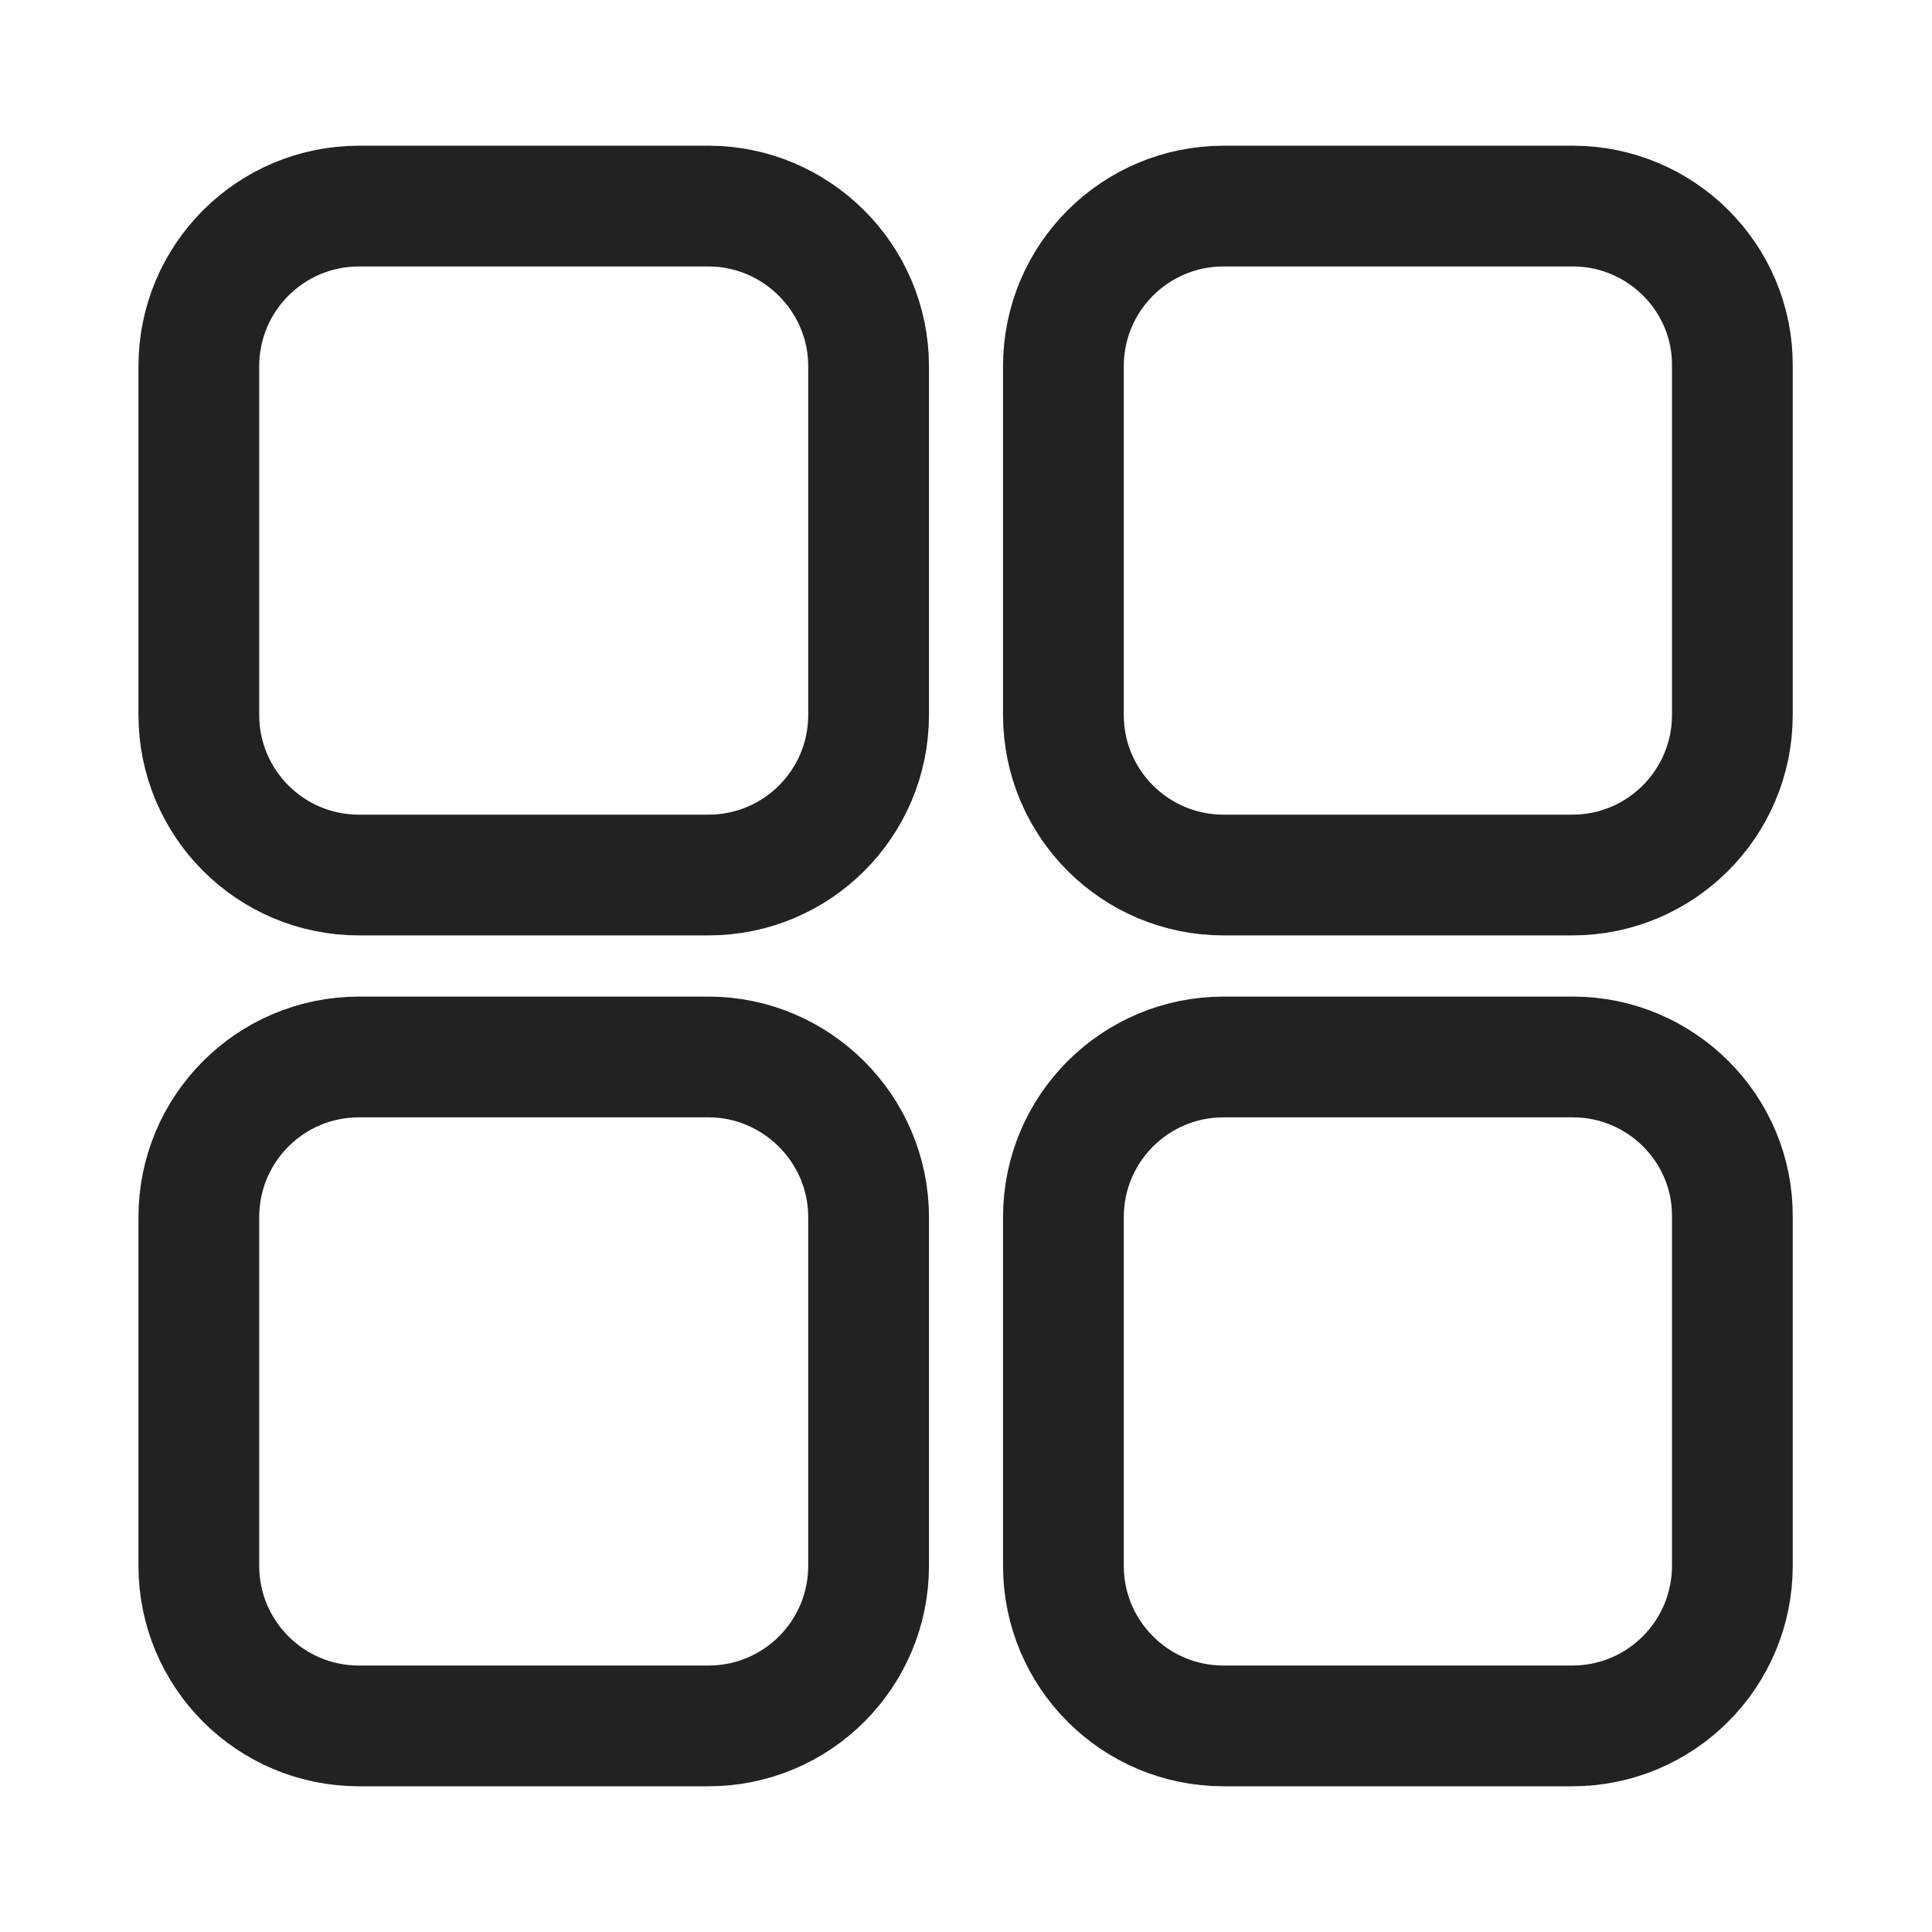 <?xml version="1.0" encoding="utf-8"?>
<!-- Generator: Adobe Illustrator 23.0.0, SVG Export Plug-In . SVG Version: 6.00 Build 0)  -->
<svg version="1.1" id="레이어_1" xmlns="http://www.w3.org/2000/svg" xmlns:xlink="http://www.w3.org/1999/xlink" x="0px"
	 y="0px" viewBox="0 0 24 24" style="enable-background:new 0 0 24 24;" xml:space="preserve">
<style type="text/css">
	.st0{fill:none;stroke:#222222;stroke-width:1.5;stroke-miterlimit:10;}
</style>
<g>
	<path class="st0" d="M8.8,2.56H4.46c-1.1,0-1.99,0.89-1.99,1.99v4.33c0,1.1,0.89,1.99,1.99,1.99H8.8c1.1,0,1.99-0.89,1.99-1.99
		V4.55C10.79,3.45,9.89,2.56,8.8,2.56z"/>
	<path class="st0" d="M19.54,2.56H15.2c-1.1,0-1.99,0.89-1.99,1.99v4.33c0,1.1,0.89,1.99,1.99,1.99h4.33c1.1,0,1.99-0.89,1.99-1.99
		V4.55C21.53,3.45,20.63,2.56,19.54,2.56z"/>
	<path class="st0" d="M8.8,13.13H4.46c-1.1,0-1.99,0.89-1.99,1.99v4.33c0,1.1,0.89,1.99,1.99,1.99H8.8c1.1,0,1.99-0.89,1.99-1.99
		v-4.33C10.79,14.02,9.89,13.13,8.8,13.13z"/>
	<path class="st0" d="M19.54,13.13H15.2c-1.1,0-1.99,0.89-1.99,1.99v4.33c0,1.1,0.89,1.99,1.99,1.99h4.33c1.1,0,1.99-0.89,1.99-1.99
		v-4.33C21.53,14.02,20.63,13.13,19.54,13.13z"/>
</g>
</svg>
